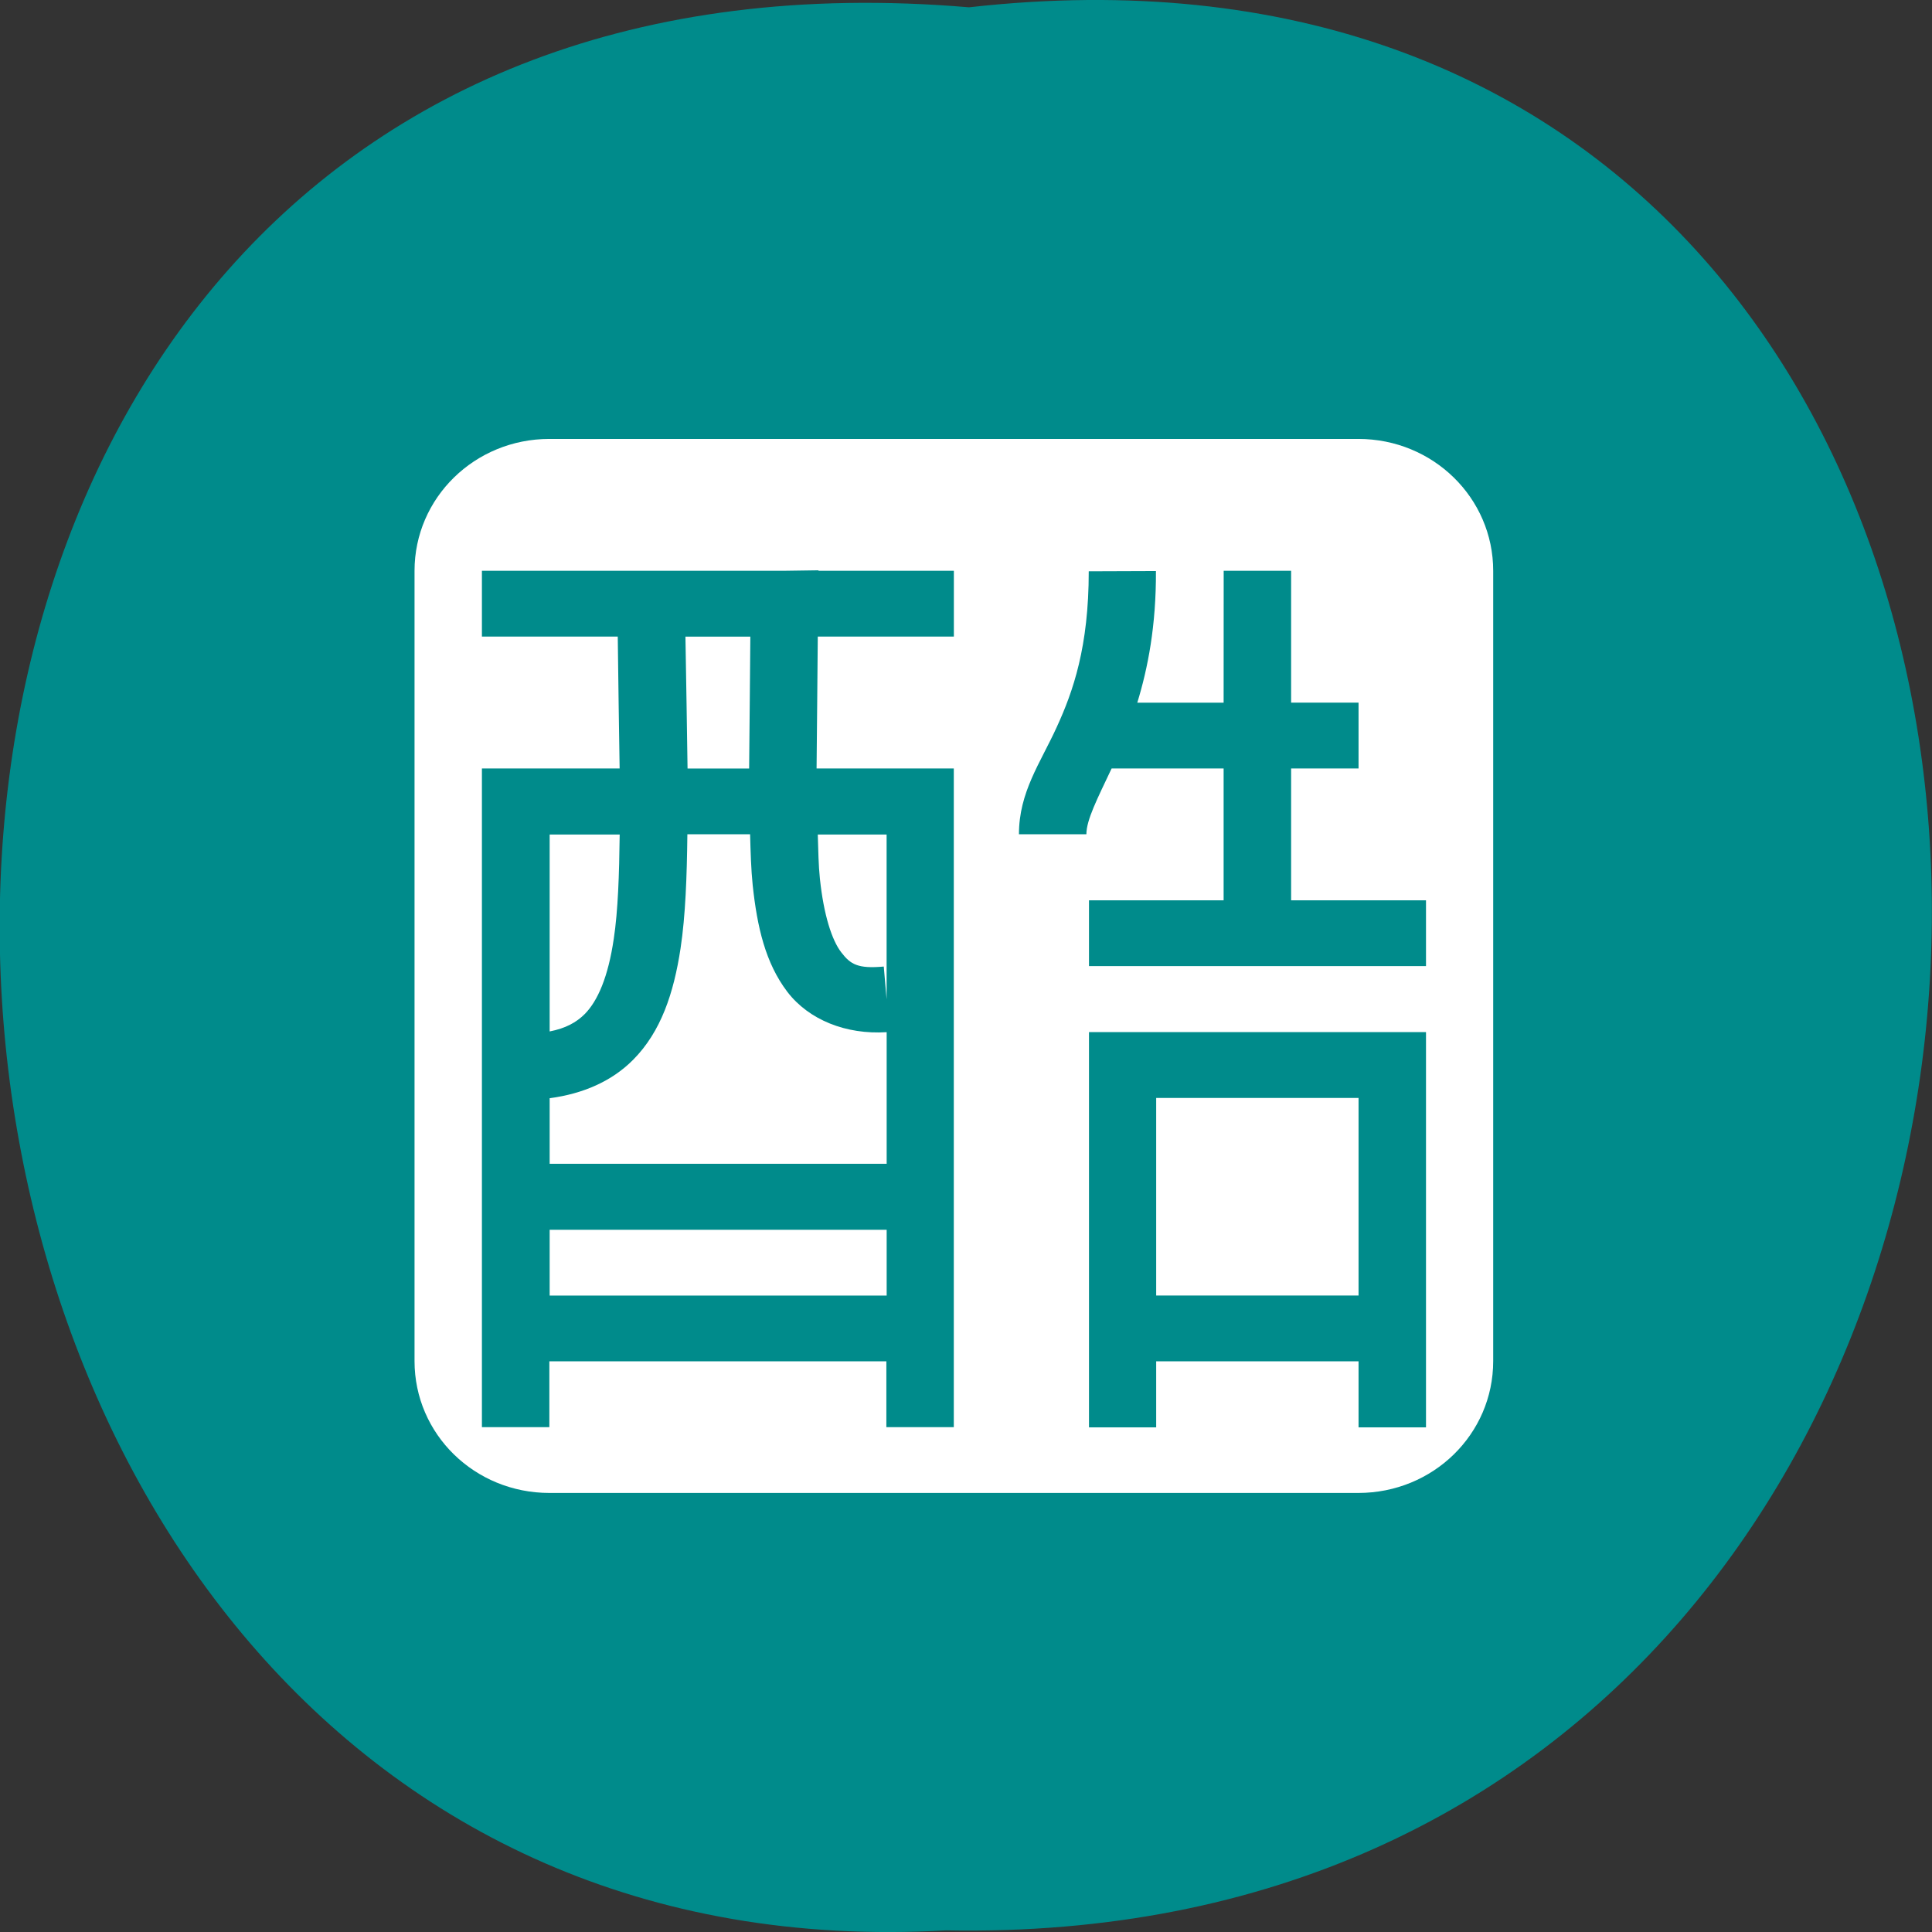 <svg xmlns="http://www.w3.org/2000/svg" viewBox="0 0 32 32"><rect x="0" y="0" width="32" height="32" fill="#333333" stroke="none"/><path d="m 16.05 0.121 c 21.473 -2.422 21.18 32.26 -0.383 31.852 c -20.05 1.145 -21.859 -33.742 0.383 -31.852" fill="#008b8b"/><path d="m 9.1 7.27 c -1.238 0 -2.234 0.977 -2.234 2.184 v 13.09 c 0 1.211 0.996 2.184 2.234 2.184 h 13.398 c 1.238 0 2.234 -0.973 2.234 -2.184 v -13.09 c 0 -1.207 -0.996 -2.184 -2.234 -2.184 m -8.941 2.176 c 0 0.004 0 0.008 0 0.008 h 2.242 v 1.09 h -2.254 c -0.008 0.773 -0.012 1.531 -0.02 2.184 h 2.273 v 10.91 h -1.117 v -1.09 h -5.582 v 1.09 h -1.117 v -10.91 h 2.281 c -0.012 -0.641 -0.02 -1.41 -0.031 -2.184 h -2.25 v -1.09 h 5.02 m 7.266 0 h 1.117 v 2.184 h 1.117 v 1.09 h -1.117 v 2.184 h 2.234 v 1.09 h -5.582 v -1.09 h 2.23 v -2.184 h -1.855 c -0.238 0.504 -0.418 0.852 -0.418 1.09 h -1.117 c 0 -0.699 0.355 -1.18 0.625 -1.773 c 0.273 -0.594 0.531 -1.332 0.531 -2.582 l 1.113 -0.004 c 0.004 0.906 -0.133 1.605 -0.309 2.18 h 1.43 m -8.914 -1.094 c 0.012 0.766 0.027 1.535 0.035 2.184 h 1.02 c 0.008 -0.668 0.012 -1.422 0.02 -2.184 m -3.324 3.277 v 3.262 c 0.262 -0.051 0.441 -0.148 0.582 -0.289 c 0.215 -0.219 0.387 -0.613 0.48 -1.246 c 0.07 -0.461 0.09 -1.063 0.098 -1.727 m 1.121 0 c -0.008 0.695 -0.031 1.344 -0.113 1.887 c -0.113 0.742 -0.324 1.379 -0.785 1.844 c -0.352 0.355 -0.828 0.563 -1.383 0.637 v 1.086 h 5.582 v -2.18 c -0.672 0.043 -1.289 -0.203 -1.645 -0.668 c -0.363 -0.477 -0.5 -1.074 -0.574 -1.766 c -0.027 -0.262 -0.035 -0.551 -0.043 -0.844 h -1.039 m 2.16 0.004 c 0.008 0.254 0.012 0.516 0.035 0.73 c 0.063 0.602 0.199 1.023 0.355 1.223 c 0.152 0.199 0.277 0.273 0.703 0.234 l 0.047 0.543 v -2.73 m 3.352 3.273 h 5.582 v 6.547 h -1.117 v -1.094 h -3.352 v 1.094 h -1.113 v -6.551 m 1.113 1.094 v 3.273 h 3.352 v -3.273 m -13.398 2.184 v 1.09 h 5.582 v -1.09" fill="#fff"/></svg>
